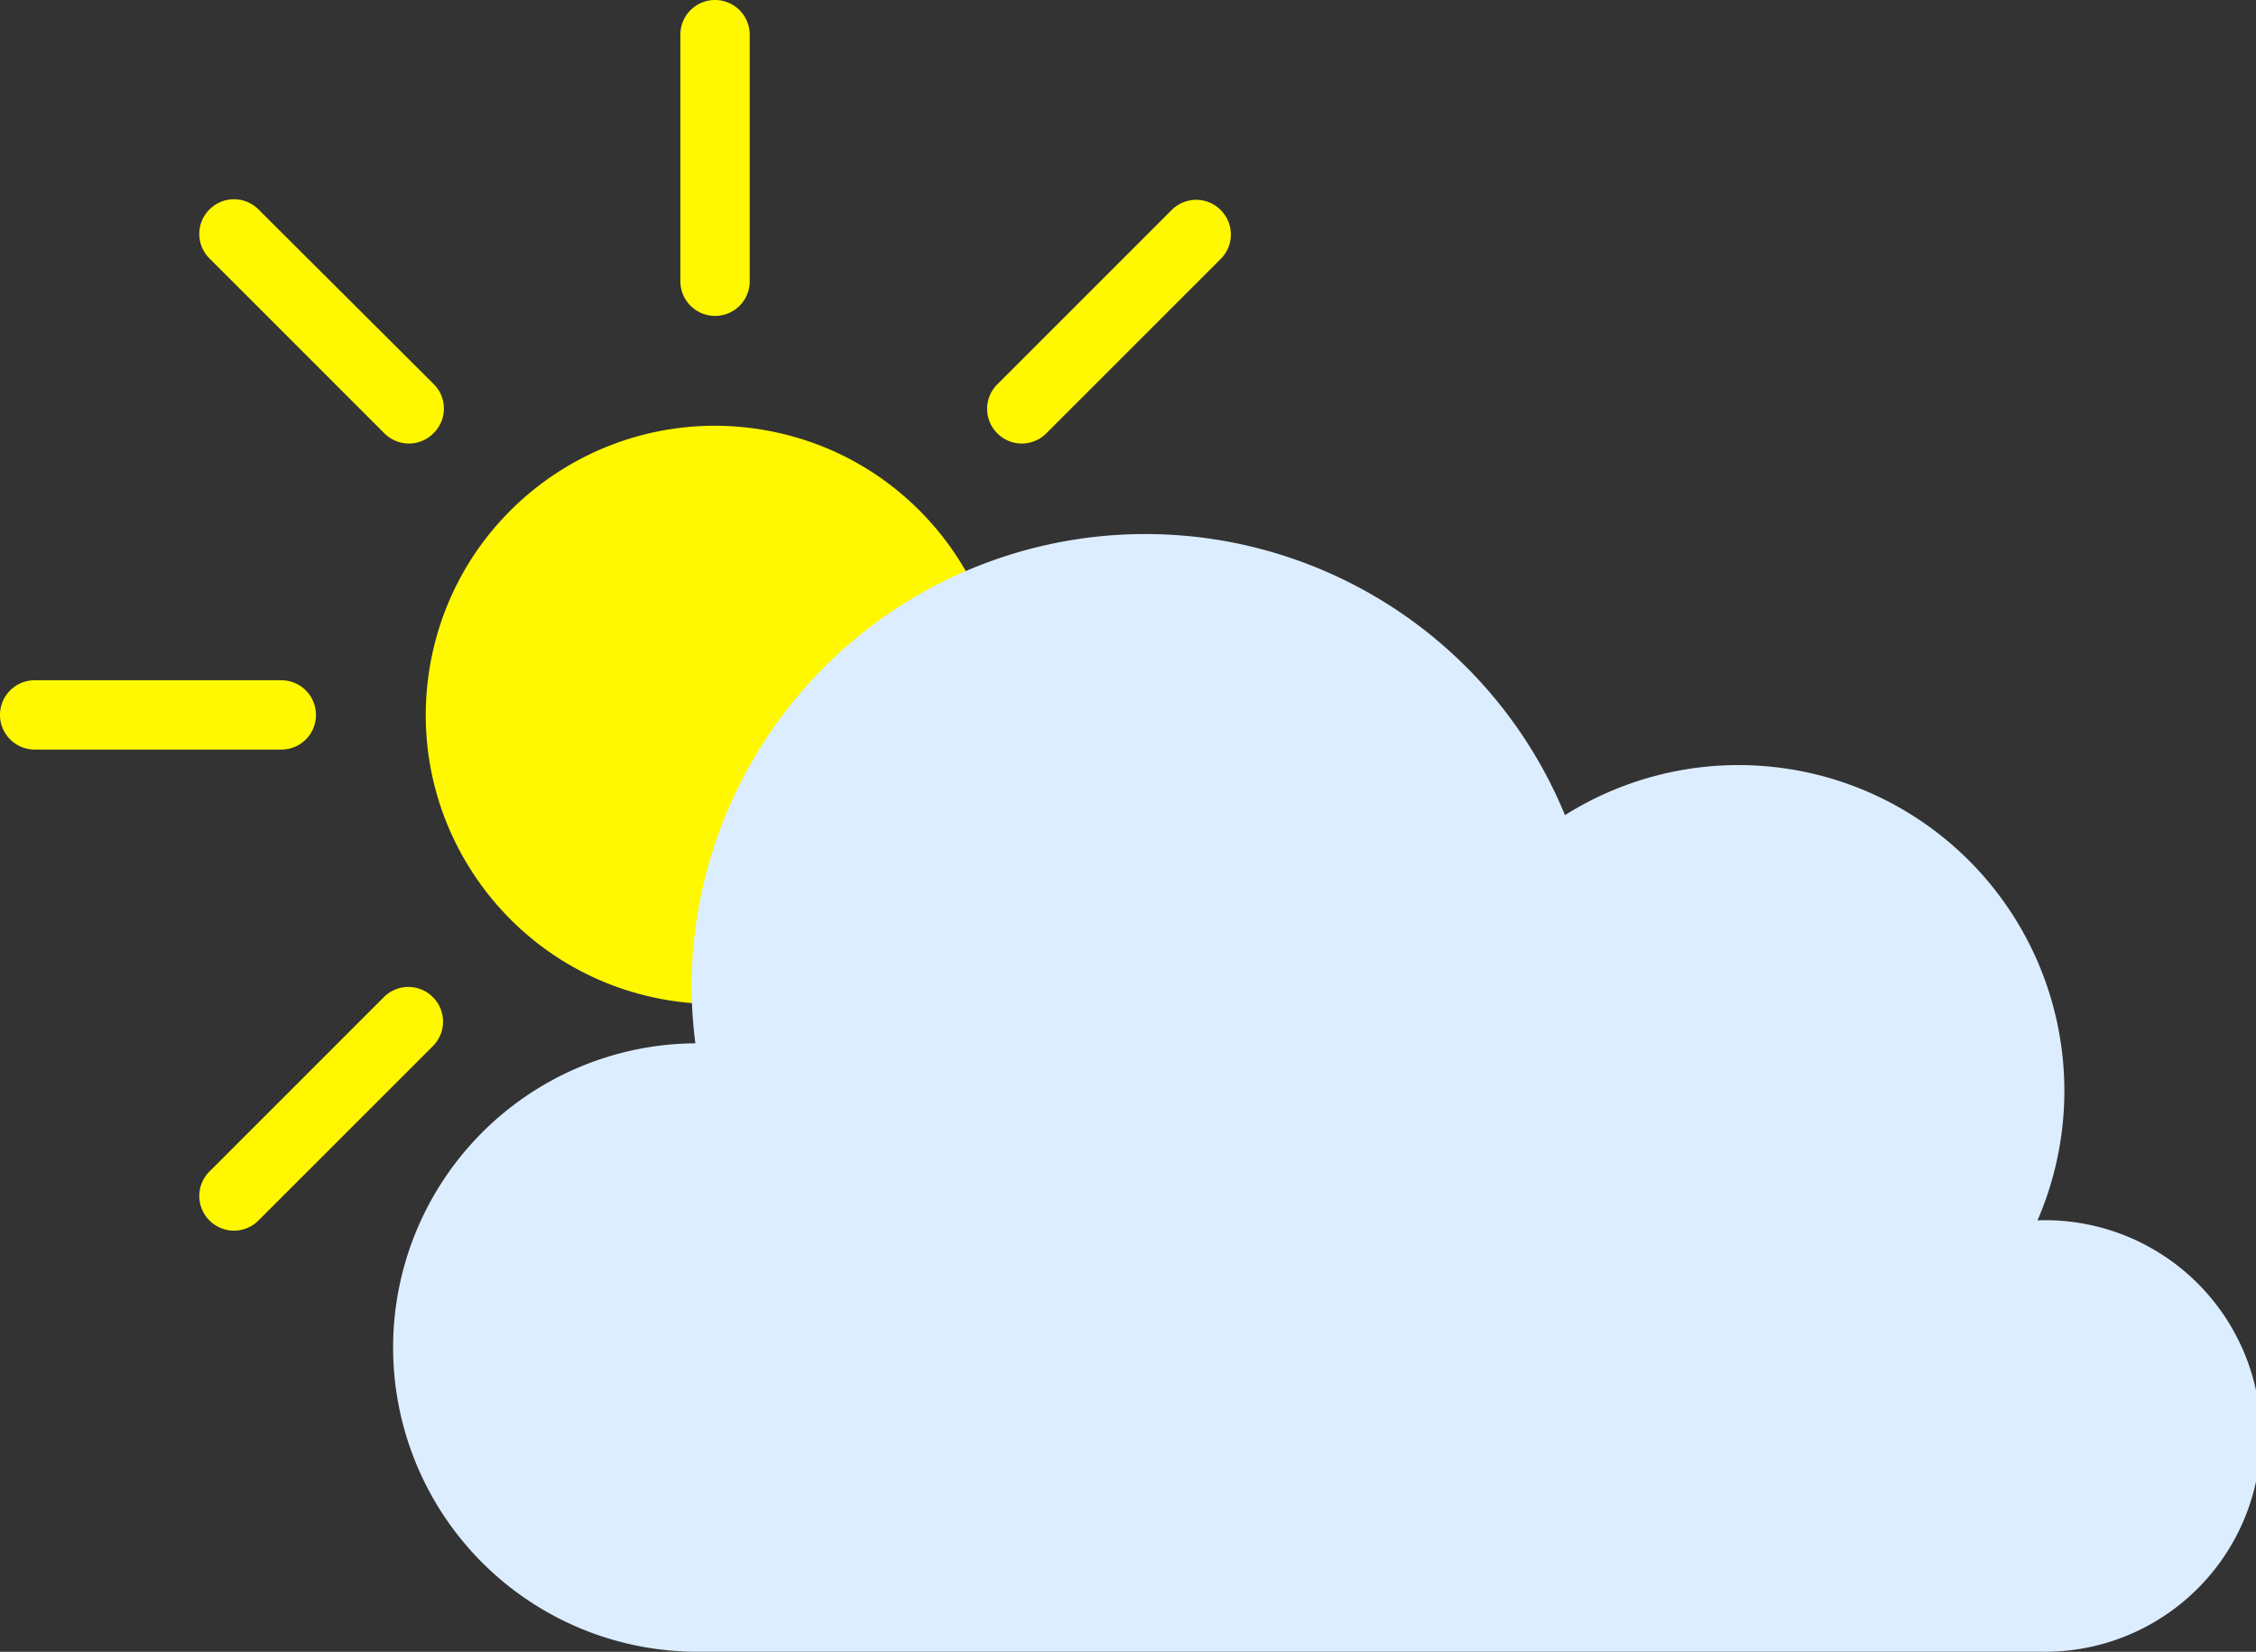 <svg xmlns="http://www.w3.org/2000/svg" viewBox="0 0 203 148.66"><rect x="0" y="0" width="203" height="148.66" fill="#333333" stroke="none"/><defs><style>.cls-1{fill:#fff800;}.cls-2{fill:#dcedff;}</style></defs><g id="Layer_2" data-name="Layer 2"><g id="Layer_1-2" data-name="Layer 1"><circle class="cls-1" cx="64.34" cy="64.34" r="26.02" transform="translate(-9.55 117.45) rotate(-80.71)"/><path class="cls-1" d="M64.34,28.43h0a3.12,3.12,0,0,1-3.12-3.12V3.12A3.12,3.12,0,0,1,64.34,0h0a3.12,3.12,0,0,1,3.12,3.12V25.31A3.11,3.11,0,0,1,64.34,28.43Z"/><path class="cls-1" d="M64.34,128.69h0a3.12,3.12,0,0,1-3.12-3.12v-22.2a3.12,3.12,0,0,1,3.12-3.12h0a3.12,3.12,0,0,1,3.12,3.12v22.2A3.12,3.12,0,0,1,64.34,128.69Z"/><path class="cls-1" d="M89.74,39h0a3.11,3.11,0,0,1,0-4.41l15.69-15.69a3.11,3.11,0,0,1,4.41,0h0a3.11,3.11,0,0,1,0,4.41L94.15,39A3.11,3.11,0,0,1,89.74,39Z"/><path class="cls-1" d="M18.85,109.84h0a3.11,3.11,0,0,1,0-4.41L34.54,89.74a3.11,3.11,0,0,1,4.41,0h0a3.11,3.11,0,0,1,0,4.41L23.26,109.84A3.11,3.11,0,0,1,18.85,109.84Z"/><path class="cls-1" d="M100.25,64.34h0a3.12,3.12,0,0,1,3.12-3.12h22.2a3.12,3.12,0,0,1,3.12,3.12h0a3.12,3.12,0,0,1-3.12,3.12h-22.2A3.12,3.12,0,0,1,100.25,64.34Z"/><path class="cls-1" d="M0,64.34H0a3.12,3.12,0,0,1,3.12-3.12H25.31a3.12,3.12,0,0,1,3.12,3.12h0a3.11,3.11,0,0,1-3.12,3.12H3.12A3.12,3.12,0,0,1,0,64.34Z"/><path class="cls-1" d="M89.74,89.74h0a3.11,3.11,0,0,1,4.41,0l15.69,15.69a3.11,3.11,0,0,1,0,4.41h0a3.11,3.11,0,0,1-4.41,0L89.74,94.15A3.11,3.11,0,0,1,89.74,89.74Z"/><path class="cls-1" d="M18.85,18.85h0a3.11,3.11,0,0,1,4.41,0L39,34.54A3.11,3.11,0,0,1,39,39h0a3.11,3.11,0,0,1-4.41,0L18.85,23.26A3.11,3.11,0,0,1,18.85,18.85Z"/><path class="cls-2" d="M183.58,109.83l-.24,0a29.32,29.32,0,0,0-42.52-36.47A40.83,40.83,0,0,0,62.23,88.9a41.62,41.62,0,0,0,.34,5h-.34a27.38,27.38,0,0,0,0,54.75H183.58a19.42,19.42,0,1,0,0-38.83Z"/></g></g></svg>